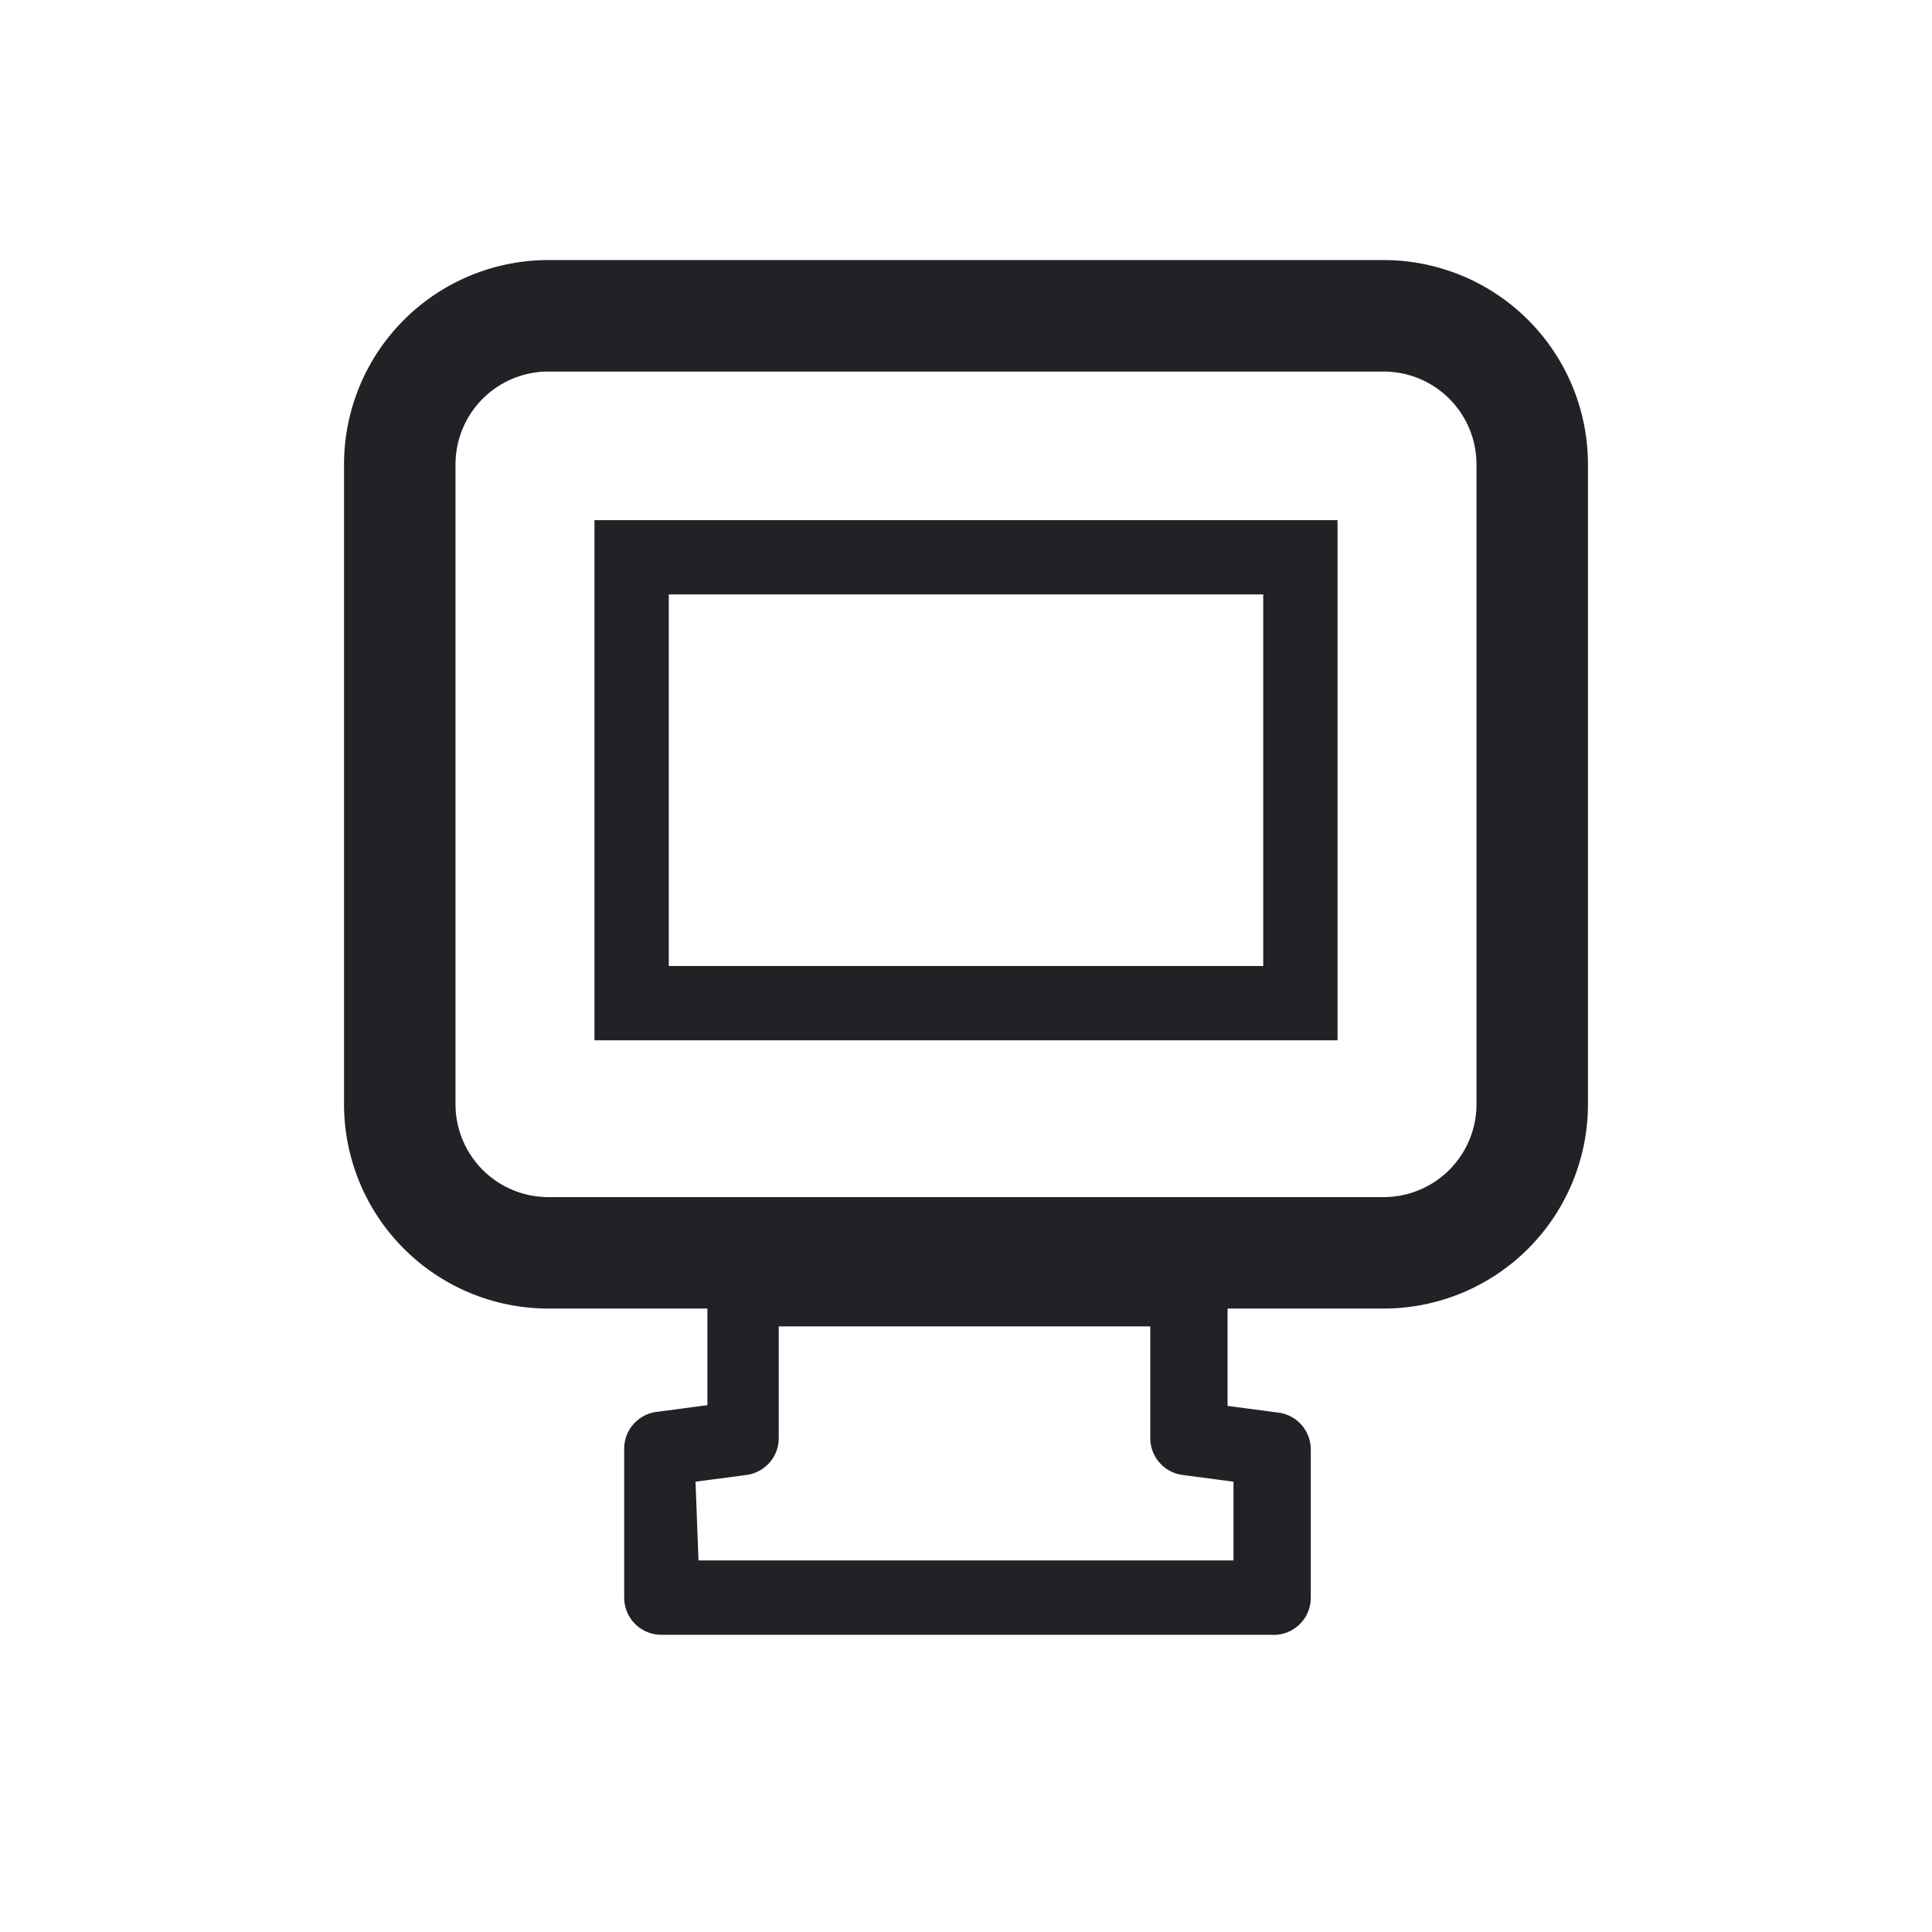 <svg id="expanded" xmlns="http://www.w3.org/2000/svg" viewBox="0 0 26 26"><defs><style>.cls-1{fill:#212126;}</style></defs><title>icon</title><path class="cls-1" d="M8,14V7H18v7Zm1-1h8V8H9Z"/><path class="cls-1" d="M17.1,22H8.9a.5.5,0,0,1-.5-.5v-2a.5.5,0,0,1,.44-.5l.68-.09V17.36a.5.5,0,0,1,.5-.5h6a.5.5,0,0,1,.5.5v1.56l.68.09a.5.5,0,0,1,.44.5v2A.5.5,0,0,1,17.1,22ZM9.4,21H16.6V19.94l-.68-.09a.5.5,0,0,1-.44-.5v-1.5h-5v1.5a.5.5,0,0,1-.44.5l-.68.09Z"/><path class="cls-1" d="M18.62,17.61H7.38a2.75,2.75,0,0,1-2.75-2.75V6.25A2.75,2.75,0,0,1,7.38,3.5H18.62a2.75,2.75,0,0,1,2.75,2.75v8.61A2.75,2.75,0,0,1,18.62,17.61ZM7.38,5A1.25,1.25,0,0,0,6.13,6.25v8.61a1.25,1.25,0,0,0,1.25,1.25H18.62a1.25,1.25,0,0,0,1.25-1.25V6.25A1.25,1.25,0,0,0,18.62,5Z"/></svg>
